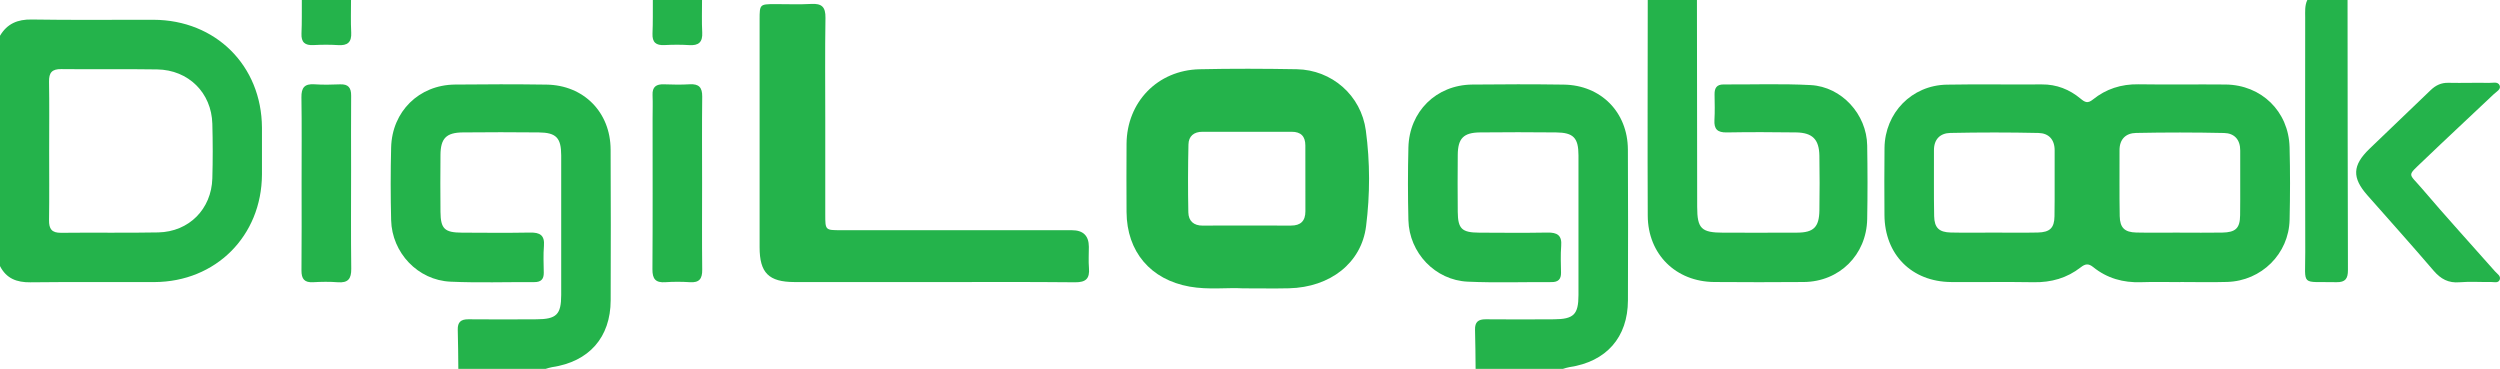 <?xml version="1.0" encoding="UTF-8"?>
<svg id="Layer_2" data-name="Layer 2" xmlns="http://www.w3.org/2000/svg" viewBox="0 0 1917.01 282.87">
  <defs>
    <style>
      .cls-1 {
        fill: #24b34b;
      }
    </style>
  </defs>
  <g id="Layer_2-2" data-name="Layer 2">
    <g>
      <path class="cls-1" d="M0,27.43c5.5-9.27,13.47-12.66,24.35-12.47,31.12,.53,62.25,.11,93.37,.21,47.71,.15,82.9,35.2,83.15,82.71,.06,11.99,.06,23.99,0,35.98-.25,47.07-35.38,82.24-82.48,82.43-31.7,.13-63.39-.2-95.09,.18-10.46,.12-18.42-2.88-23.3-12.45V27.43ZM37.69,114.83c0,17.97,.18,35.94-.09,53.91-.1,6.77,2.01,9.86,9.27,9.78,24.81-.3,49.64,.19,74.45-.3,23.58-.47,40.83-17.88,41.5-41.42,.4-13.97,.39-27.96,0-41.93-.66-23.76-18.29-41.25-42.26-41.64-24.53-.4-49.06,.04-73.59-.25-7.16-.09-9.49,2.77-9.37,9.66,.29,17.4,.1,34.8,.1,52.2Z"/>
      <path class="cls-1" d="M351.45,282.87c-.13-9.99-.13-19.99-.44-29.98-.18-5.9,2.41-8.12,8.2-8.06,17.43,.17,34.85,.11,52.28,.01,15.21-.08,18.82-3.65,18.84-18.59,.04-35.71,.05-71.42,0-107.13-.02-13.44-3.84-17.45-17.24-17.58-19.42-.2-38.86-.2-58.28,0-12.65,.14-16.94,4.59-17.05,17.18-.13,14.57-.14,29.14,0,43.71,.12,13.04,3.12,15.9,16.47,15.97,17.43,.08,34.86,.25,52.28-.07,7.47-.14,11.25,2.01,10.58,10.22-.56,6.81-.24,13.71-.13,20.56,.08,5.05-2.2,7.23-7.24,7.21-21.43-.11-42.88,.63-64.27-.33-25.03-1.11-44.91-22.13-45.53-47.21-.45-18.56-.46-37.15,0-55.7,.68-27.6,21.36-47.94,48.86-48.24,23.42-.26,46.86-.3,70.28,.04,28.5,.41,48.99,21.12,49.16,49.69,.22,38.57,.15,77.14,.04,115.7-.08,28.47-16.6,47.1-45.01,51.27-1.67,.24-3.28,.88-4.92,1.33h-66.86Z"/>
      <path class="cls-1" d="M1131.5,282.87c-.13-9.99-.13-19.99-.44-29.98-.18-5.9,2.41-8.12,8.2-8.06,17.43,.17,34.85,.11,52.28,.01,15.21-.08,18.82-3.65,18.84-18.59,.04-35.71,.05-71.42,0-107.13-.02-13.44-3.84-17.45-17.24-17.58-19.42-.2-38.86-.2-58.28,0-12.65,.14-16.94,4.59-17.05,17.18-.13,14.57-.14,29.14,0,43.71,.12,13.04,3.12,15.9,16.46,15.97,17.43,.08,34.86,.25,52.28-.07,7.47-.13,11.25,2.01,10.58,10.21-.56,6.81-.24,13.71-.13,20.56,.08,5.04-2.2,7.23-7.23,7.21-21.43-.11-42.88,.63-64.27-.33-25.03-1.11-44.91-22.13-45.53-47.2-.45-18.56-.46-37.15,0-55.7,.68-27.6,21.36-47.94,48.86-48.24,23.42-.26,46.86-.3,70.28,.04,28.5,.41,48.99,21.12,49.16,49.69,.22,38.57,.15,77.14,.04,115.7-.08,28.47-16.6,47.1-45.01,51.27-1.67,.24-3.28,.88-4.92,1.33h-66.86Z"/>
      <path class="cls-1" d="M1301.22,0c.06,52.84,.11,105.68,.18,158.53,.02,16.8,3.14,19.87,20.11,19.89,18.85,.02,37.7,.07,56.56-.03,12.61-.06,16.85-4.21,17.05-17.03,.22-13.99,.23-27.99-.01-41.99-.22-12.54-5.34-17.65-17.93-17.83-17.71-.24-35.42-.31-53.13,.01-7.1,.13-9.83-2.52-9.41-9.52,.39-6.55,.18-13.14,.09-19.7-.06-4.77,1.62-7.6,6.89-7.57,22.28,.13,44.6-.7,66.82,.48,23.77,1.27,42.94,22.45,43.33,46.23,.31,18.85,.36,37.71,0,56.55-.53,27.47-21.37,48.02-48.69,48.23-22.85,.18-45.7,.18-68.55,0-29.52-.23-50.9-21.28-51.03-50.88-.24-55.13-.02-110.26,0-165.38h37.72Z"/>
      <path class="cls-1" d="M1800.11,0c.07,69.05,.09,138.11,.29,207.16,.02,6.4-1.91,9.37-8.79,9.22-27.96-.61-23.84,3.79-23.93-23.13-.2-59.92-.07-119.85-.05-179.77,0-4.55-.42-9.16,1.62-13.47h30.86Z"/>
      <path class="cls-1" d="M269.16,0c.02,8.28-.3,16.58,.15,24.84,.41,7.6-2.81,10.24-10.11,9.75-6.26-.42-12.57-.34-18.84-.02-6.51,.33-9.48-2.08-9.18-8.88,.38-8.55,.2-17.13,.26-25.7h37.72Z"/>
      <path class="cls-1" d="M538.32,0c.02,8.28-.3,16.58,.15,24.84,.41,7.6-2.81,10.24-10.11,9.75-6.26-.42-12.57-.34-18.84-.02-6.51,.33-9.48-2.08-9.18-8.87,.38-8.55,.2-17.13,.26-25.7h37.72Z"/>
      <path class="cls-1" d="M1671.82,216.32c-10,0-20-.28-29.99,.07-13.69,.48-26.09-2.96-36.74-11.57-3.67-2.96-6.12-2.54-9.6,.18-10.52,8.21-22.56,11.64-35.97,11.41-21.13-.36-42.27,.02-63.4-.14-30.27-.23-50.95-21.08-51.11-51.43-.09-17.14-.17-34.28,.04-51.41,.33-26.88,20.86-48.01,47.69-48.51,24.27-.46,48.55,.03,72.83-.19,11.46-.1,21.29,3.82,29.88,10.97,3.27,2.72,5.39,3.85,9.36,.64,10.09-8.15,21.78-11.9,34.96-11.7,22.27,.35,44.56-.05,66.83,.17,27.44,.28,48.32,20.58,49.05,48.03,.49,18.55,.44,37.13,.02,55.69-.6,26.11-21.58,46.88-47.85,47.66-11.99,.36-23.99,.06-35.99,.06v.06Zm-143.45-37.96c11.41,0,22.83,.19,34.24-.06,9.18-.2,12.64-3.45,12.78-12.39,.27-16.83,0-33.67,.12-50.51,.06-8.49-4.63-13.27-12.38-13.44-22.52-.5-45.07-.49-67.6-.02-7.7,.16-12.61,4.75-12.57,13.28,.08,16.83-.18,33.67,.15,50.5,.18,8.97,3.8,12.36,12.73,12.57,10.84,.26,21.69,.06,32.53,.07Zm143.1,0v.03c10.84,0,21.69,.15,32.53-.04,10.27-.19,13.6-3.29,13.73-13.24,.22-16.55-.03-33.1,.08-49.65,.06-8.47-4.57-13.31-12.34-13.48-22.52-.5-45.07-.5-67.6-.04-7.69,.16-12.65,4.69-12.61,13.24,.07,16.83-.19,33.67,.14,50.5,.17,8.99,3.79,12.41,12.68,12.62,11.12,.26,22.26,.06,33.38,.06Z"/>
      <path class="cls-1" d="M953.04,221.1c-11.74-.7-26.32,1.27-40.8-1.31-29.97-5.34-48.22-26.76-48.4-57.23-.1-17.41-.11-34.83,0-52.24,.22-32.06,23.78-56.5,55.96-57.22,24.82-.56,49.67-.45,74.5-.02,27.01,.47,49.42,20.08,53.03,46.98,3.27,24.38,3.26,49.02,.18,73.42-3.53,28.07-27.41,46.84-59.16,47.58-10.84,.25-21.69,.04-35.32,.04Zm2.72-48.14c11.4,0,22.8-.03,34.2,.01,7.4,.03,11.05-3.55,11.03-10.98-.04-16.82,0-33.63-.04-50.45-.01-6.93-3.34-10.51-10.5-10.49-22.8,.07-45.6,.07-68.41,0-6.63-.02-10.58,3.43-10.72,9.67-.4,17.37-.44,34.75-.1,52.12,.13,6.58,4.09,10.27,11.18,10.17,11.11-.16,22.23-.04,33.35-.06Z"/>
      <path class="cls-1" d="M715.57,216.3c-35.41,0-70.83,.04-106.24-.02-19.86-.03-26.85-7.04-26.86-26.64,0-58.26-.01-116.52,0-174.78,0-11.45,.24-11.65,11.32-11.71,9.42-.04,18.87,.41,28.27-.13,8.13-.47,11.04,2.37,10.91,10.69-.42,26.27-.15,52.55-.15,78.82,0,23.99-.01,47.98,0,71.97,.01,11.97,.04,12.01,11.78,12.02,59.12,.02,118.23,0,177.35,.01q12.95,0,12.99,12.72c.01,5.43-.37,10.88,.08,16.27,.67,8.07-2.31,11.02-10.67,10.94-36.27-.37-72.54-.16-108.81-.16Z"/>
      <path class="cls-1" d="M1893.77,63.53c4.85-.01,9.71-.16,14.56,.04,2.98,.13,7.16-1.39,8.47,2.1,1.07,2.86-2.63,4.72-4.62,6.6-18.02,17.08-36.25,33.94-54.16,51.13-12.66,12.15-11.28,8.95-.9,21.14,18.31,21.5,37.36,42.38,56.06,63.55,1.64,1.85,4.62,3.53,3.65,6.28-1.07,3.03-4.44,1.81-6.83,1.86-7.99,.16-16.03-.47-23.97,.21-8.57,.73-14.45-2.49-19.92-8.87-16.7-19.5-33.85-38.62-50.84-57.88-11.8-13.38-11.51-22.85,1.5-35.45,15.58-15.09,31.4-29.94,46.97-45.04,3.94-3.82,8.25-5.86,13.75-5.7,5.42,.16,10.85,.04,16.27,.02Z"/>
      <path class="cls-1" d="M231.26,139.68c0-21.69,.21-43.38-.12-65.07-.11-7.36,2.38-10.47,9.89-9.97,6.53,.44,13.13,.33,19.68,.04,6.34-.28,8.6,2.58,8.55,8.68-.16,18.83-.04,37.67-.04,56.51,0,25.4-.21,50.8,.12,76.2,.1,7.74-2.45,11-10.38,10.36-6.24-.5-12.56-.38-18.82-.03-6.73,.38-9.03-2.51-8.97-9.07,.23-22.54,.09-45.09,.09-67.64Z"/>
      <path class="cls-1" d="M538.37,140.9c0,21.98-.16,43.95,.09,65.92,.08,6.87-2.18,10.05-9.39,9.57-6.25-.41-12.58-.43-18.82,0-7.45,.53-10.01-2.38-9.96-9.86,.26-38.53,.12-77.06,.12-115.58,0-5.99,.23-12-.03-17.98-.29-6.48,2.87-8.54,8.86-8.31,6.55,.25,13.14,.36,19.68-.03,7.06-.42,9.62,2.47,9.54,9.47-.26,22.26-.09,44.52-.09,66.78Z"/>
    </g>
  </g>
</svg>